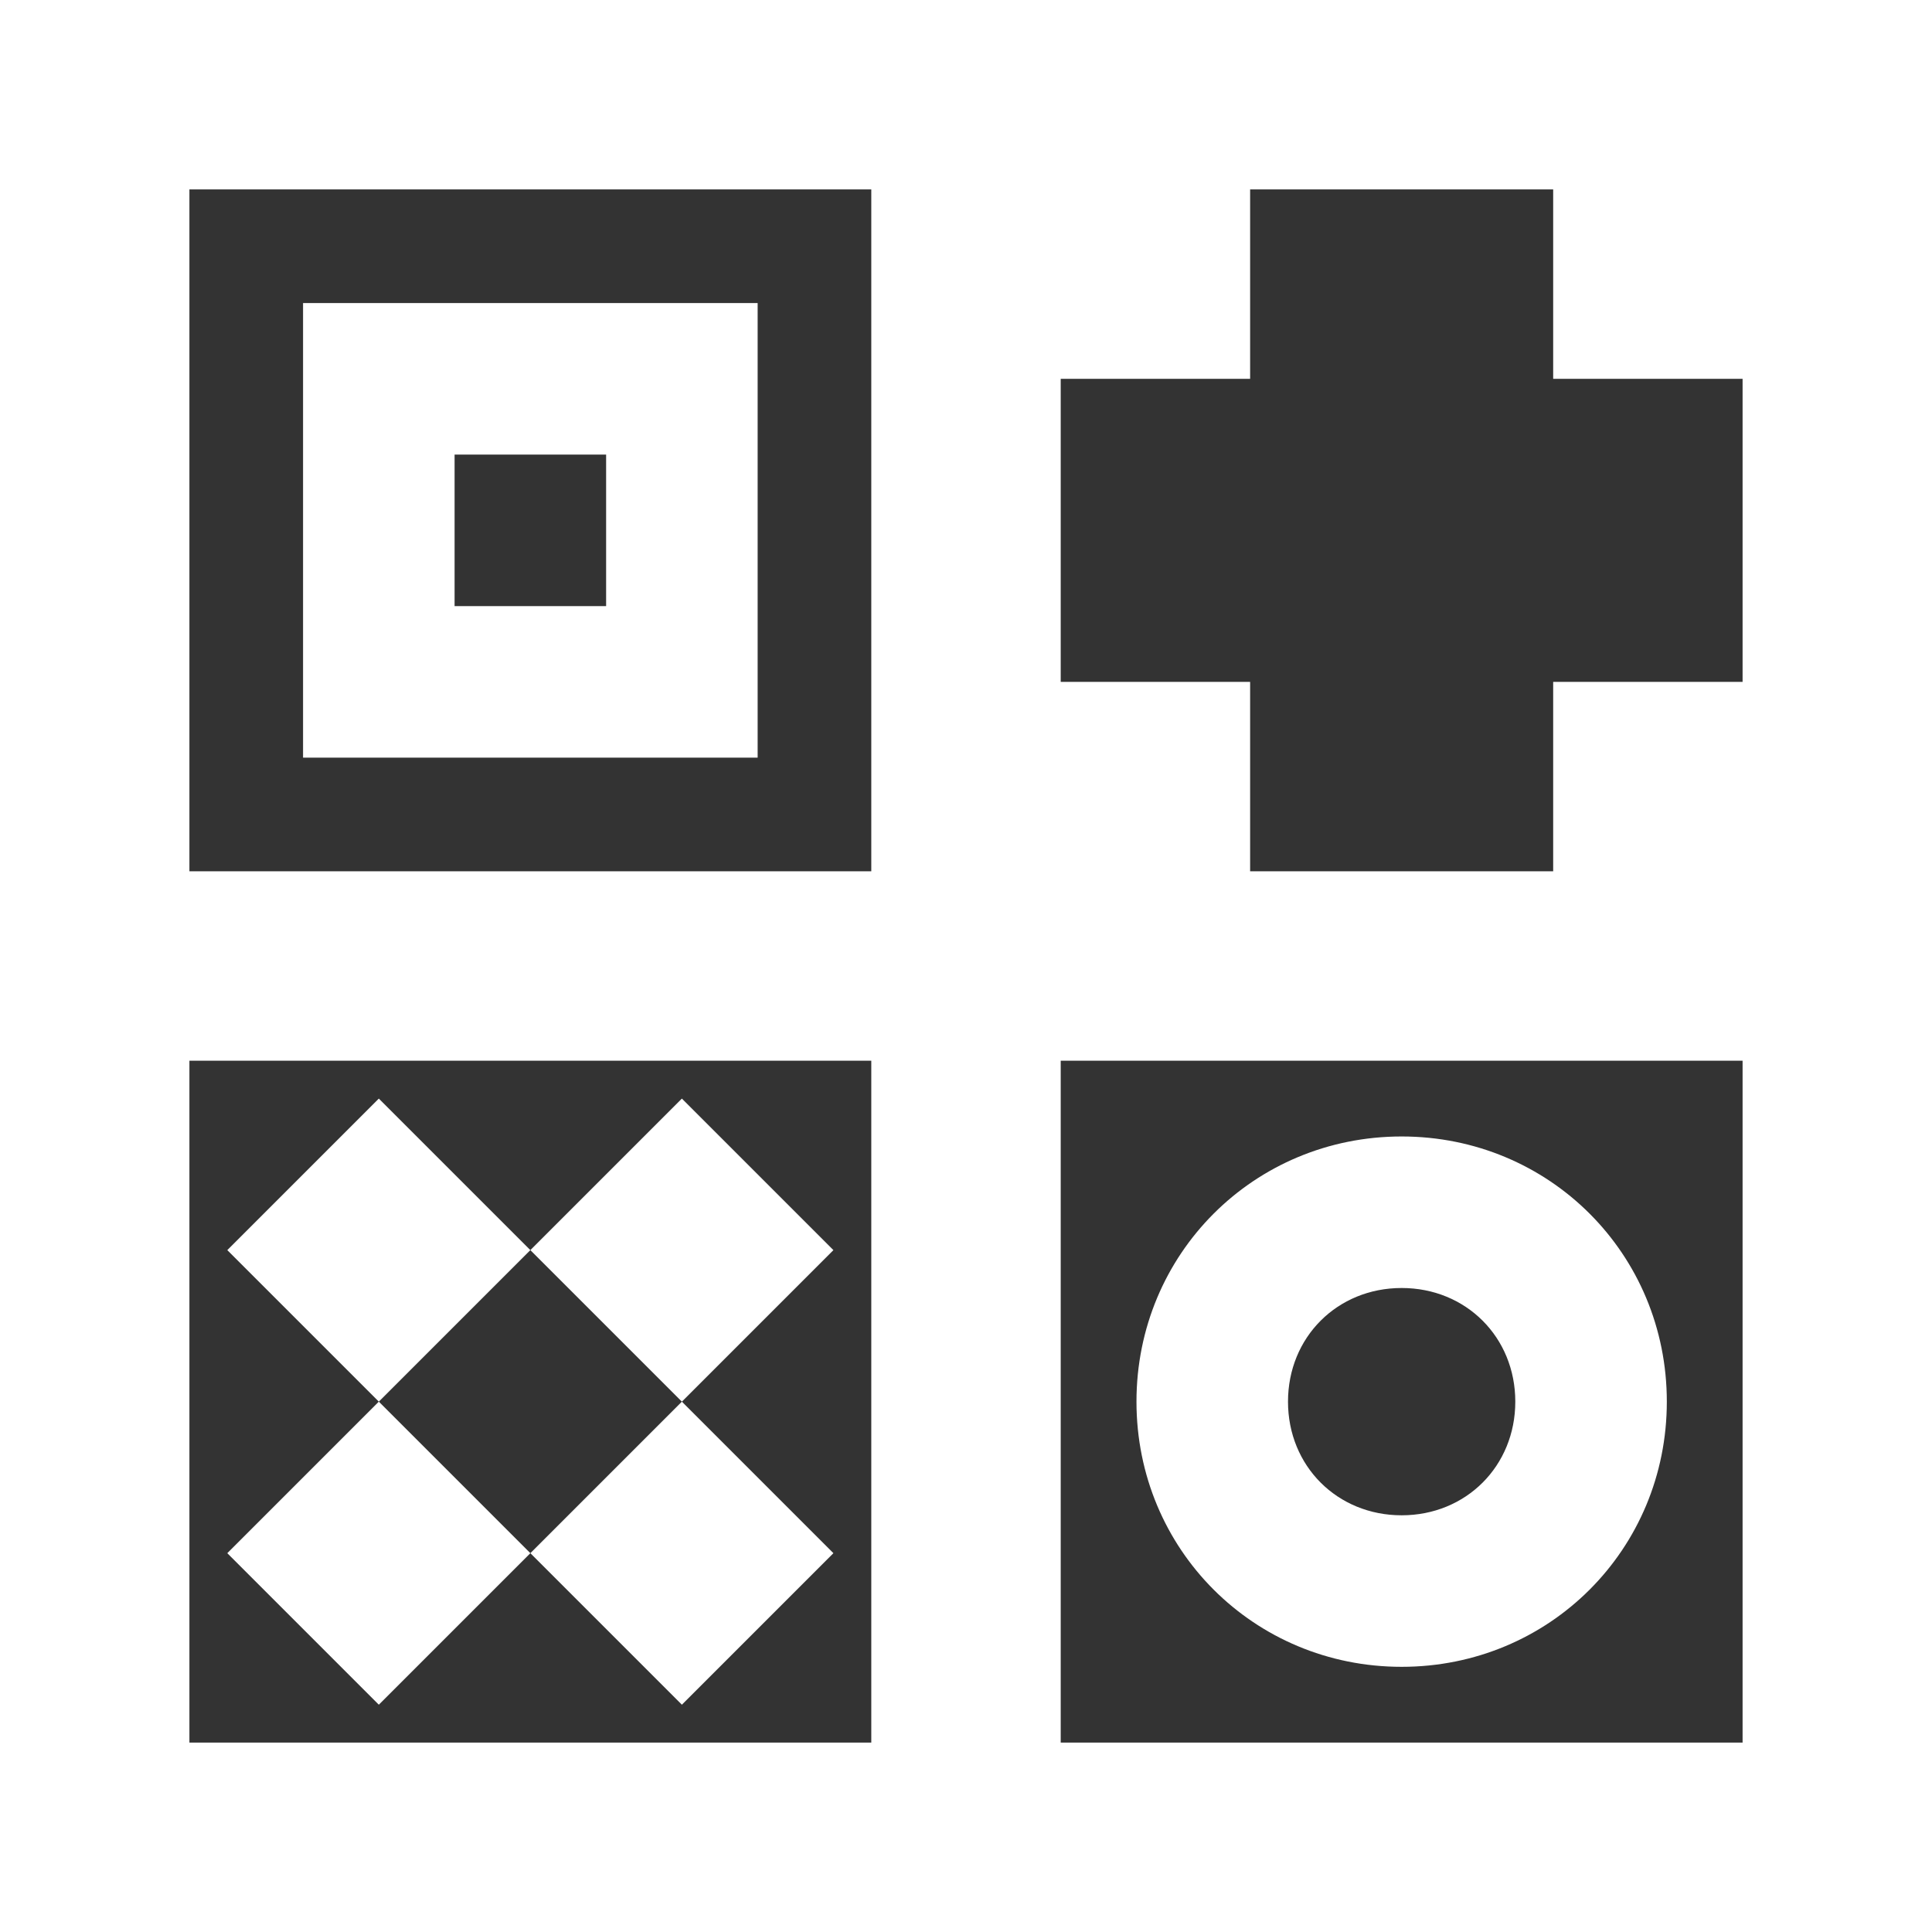 <?xml version="1.0" encoding="utf-8"?>
<!-- Generator: Adobe Illustrator 19.0.0, SVG Export Plug-In . SVG Version: 6.00 Build 0)  -->
<svg version="1.1" id="Слой_1" xmlns="http://www.w3.org/2000/svg" xmlns:xlink="http://www.w3.org/1999/xlink" x="0px" y="0px"
	 width="51px" height="51px" viewBox="0 0 51 51" style="enable-background:new 0 0 51 51;" xml:space="preserve">
<rect x="0" y="0" width="51" height="51" fill="#333333" stroke="none"/>
<style type="text/css">
	.st0{fill:#FFFFFF;}
</style>
<g id="XMLID_14_">
	<path id="XMLID_24_" class="st0" d="M20,8H8v12h12V8z M16,16h-4v-4h4V16z"/>
	<path id="XMLID_36_" class="st0" d="M0,0v51h51V0H0z M23,46H5V28h18V46z M23,23H5V5h18V23z M46,46H28V28h18V46z M46,18h-5v5h-8v-5
		h-5v-8h5V5h8v5h5V18z"/>
	<polygon id="XMLID_40_" class="st0" points="18,45 22,41 18,37 14,41 	"/>
	<polygon id="XMLID_41_" class="st0" points="22,33 18,29 14,33 18,37 	"/>
	<polygon id="XMLID_42_" class="st0" points="10,45 14,41 10,37 6,41 	"/>
	<polygon id="XMLID_43_" class="st0" points="10,29 6,33 10,37 14,33 	"/>
	<path id="XMLID_46_" class="st0" d="M37,44c3.9,0,7-3.1,7-7c0-3.9-3.1-7-7-7s-7,3.1-7,7C30,40.9,33.1,44,37,44z M37,34
		c1.7,0,3,1.3,3,3c0,1.7-1.3,3-3,3c-1.7,0-3-1.3-3-3C34,35.3,35.3,34,37,34z"/>
</g>
<g id="XMLID_16_">
</g>
<g id="XMLID_17_">
</g>
<g id="XMLID_18_">
</g>
<g id="XMLID_19_">
</g>
<g id="XMLID_20_">
</g>
<g id="XMLID_21_">
</g>
</svg>
